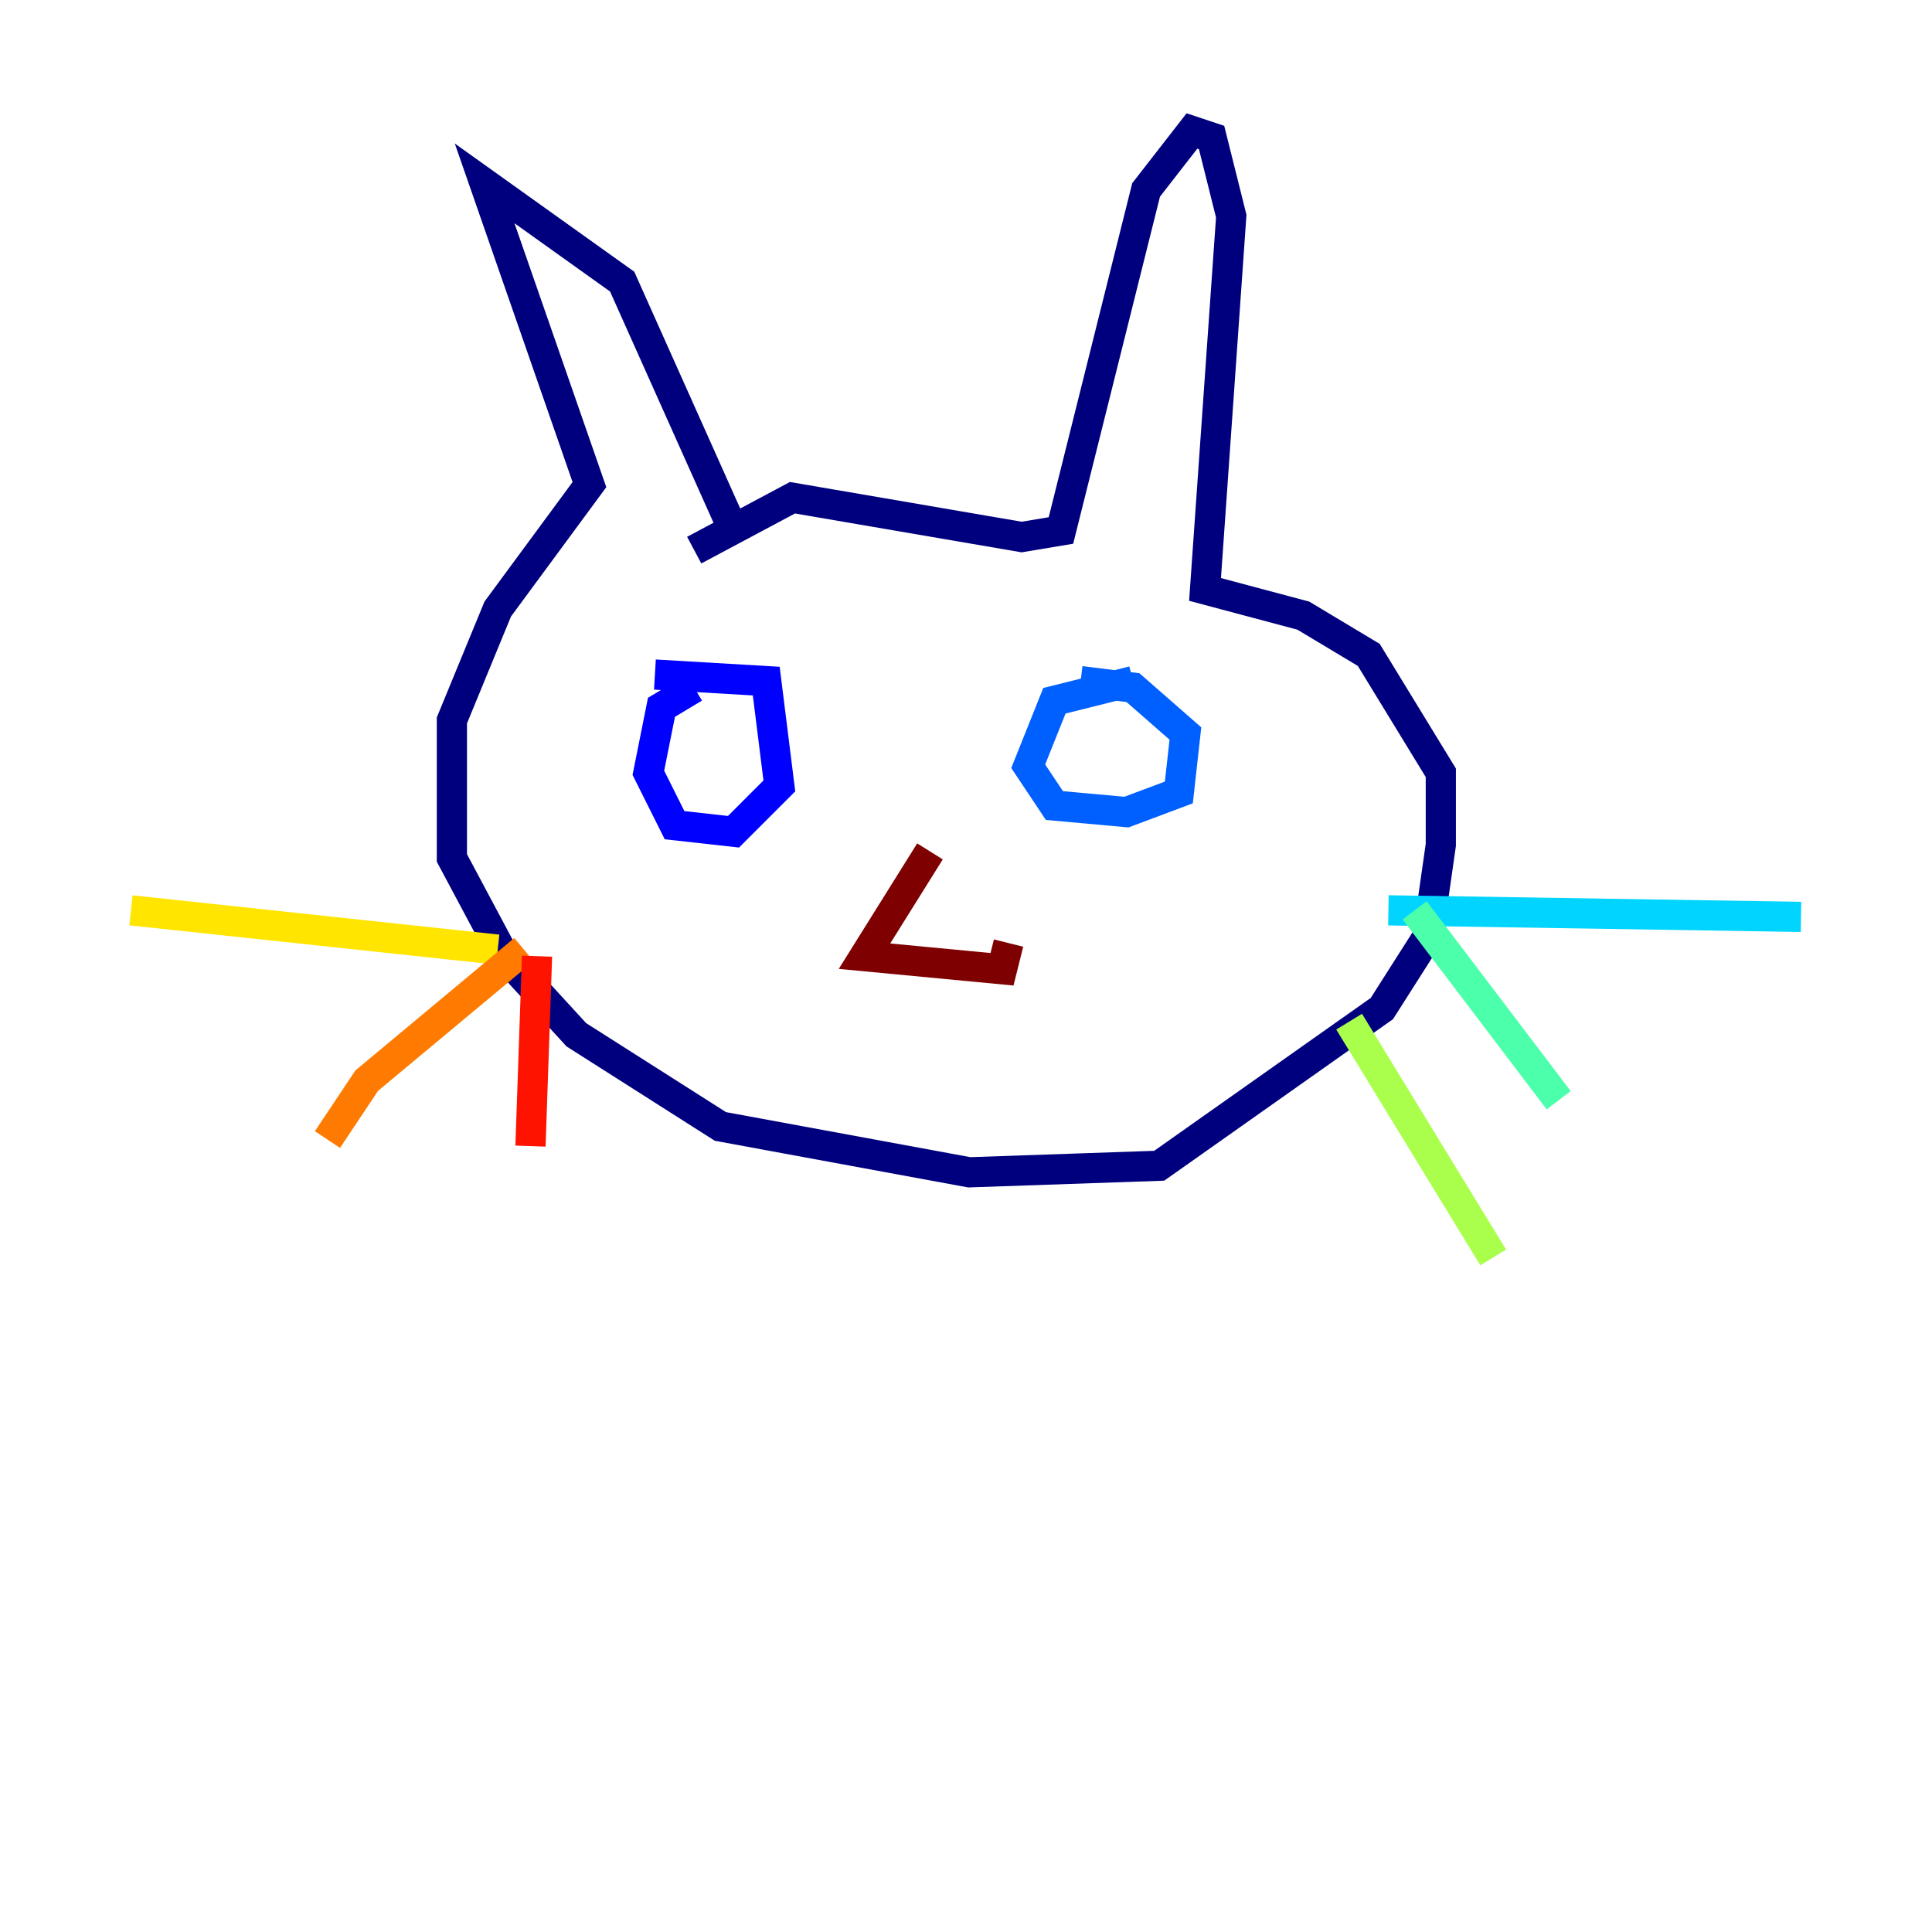 <?xml version="1.0" encoding="utf-8" ?>
<svg baseProfile="tiny" height="128" version="1.2" viewBox="0,0,128,128" width="128" xmlns="http://www.w3.org/2000/svg" xmlns:ev="http://www.w3.org/2001/xml-events" xmlns:xlink="http://www.w3.org/1999/xlink"><defs /><polyline fill="none" points="48.597,35.146 41.22,18.658 32.108,12.149 39.051,32.108 32.976,40.352 29.939,47.729 29.939,56.841 33.41,63.349 38.183,68.556 47.729,74.63 64.217,77.668 76.8,77.234 91.552,66.82 94.59,62.047 95.458,55.973 95.458,51.2 90.685,43.39 86.346,40.786 79.837,39.051 81.573,14.319 80.271,9.112 78.969,8.678 75.932,12.583 70.291,35.146 67.688,35.58 52.502,32.976 45.993,36.447" stroke="#00007f" stroke-width="2" /><polyline fill="none" points="45.993,45.559 43.824,46.861 42.956,51.2 44.691,54.671 48.597,55.105 51.634,52.068 50.766,45.125 43.39,44.691" stroke="#0000fe" stroke-width="2" /><polyline fill="none" points="75.064,45.125 69.858,46.427 68.122,50.766 69.858,53.37 74.63,53.803 78.102,52.502 78.536,48.597 75.064,45.559 71.593,45.125" stroke="#0060ff" stroke-width="2" /><polyline fill="none" points="91.986,60.312 119.322,60.746" stroke="#00d4ff" stroke-width="2" /><polyline fill="none" points="93.722,60.312 103.268,72.895" stroke="#4cffaa" stroke-width="2" /><polyline fill="none" points="89.383,67.688 98.929,83.308" stroke="#aaff4c" stroke-width="2" /><polyline fill="none" points="32.976,62.915 8.678,60.312" stroke="#ffe500" stroke-width="2" /><polyline fill="none" points="34.712,62.915 24.298,71.593 21.695,75.498" stroke="#ff7a00" stroke-width="2" /><polyline fill="none" points="35.58,63.349 35.146,75.932" stroke="#fe1200" stroke-width="2" /><polyline fill="none" points="61.614,56.407 57.275,63.349 66.386,64.217 66.82,62.481" stroke="#7f0000" stroke-width="2" /></svg>